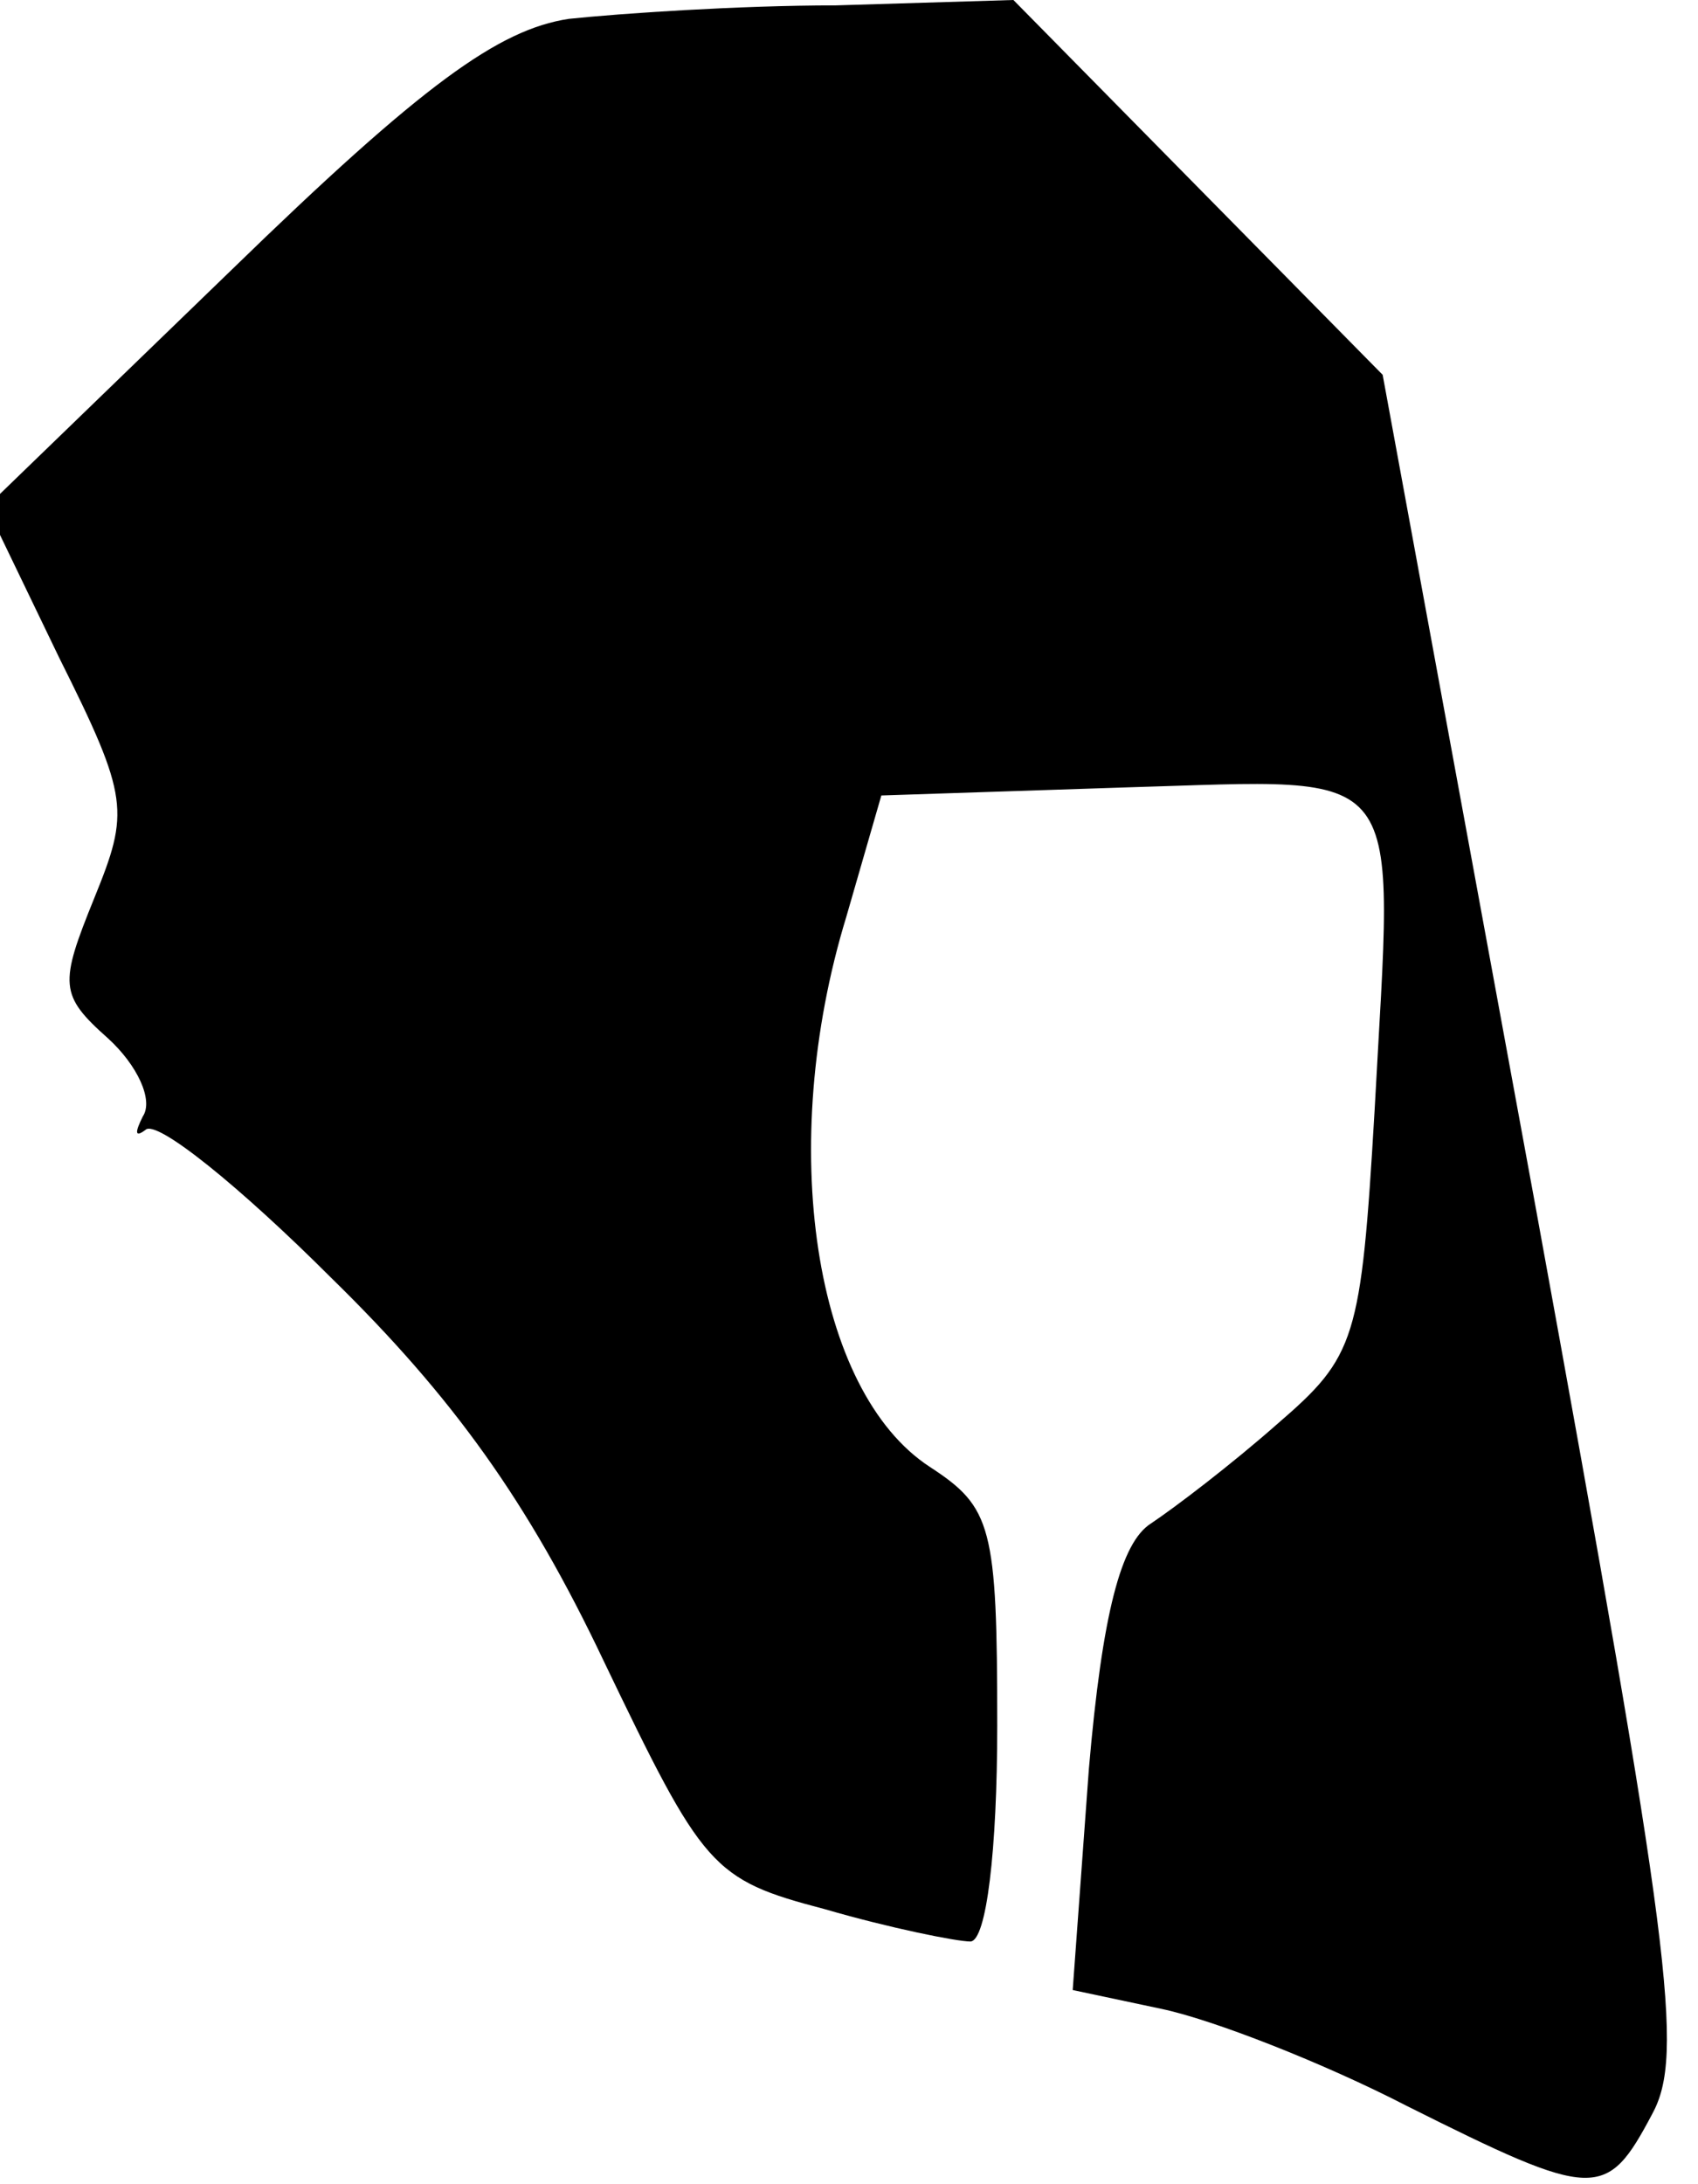 <?xml version="1.0" standalone="no"?>
<!DOCTYPE svg PUBLIC "-//W3C//DTD SVG 20010904//EN"
 "http://www.w3.org/TR/2001/REC-SVG-20010904/DTD/svg10.dtd">
<svg version="1.0" xmlns="http://www.w3.org/2000/svg"
 width="63pt" height="81pt" viewBox="0 0 63 81"
 preserveAspectRatio="xMidYMid meet">
<g transform="translate(0,81) scale(0.1,-0.1)"
fill="#000000" stroke="none">
<path fill="#000000" stroke="none" d="M211 803 c-26 -4 -54 -24 -125 -93
l-91 -88 27 -56 c26 -52 26 -57 13 -89 -13 -32 -13 -36 5 -52 11 -10 17 -23
13 -29 -3 -6 -3 -8 1 -5 4 4 35 -21 69 -55 45 -44 73 -83 101 -142 37 -77 40
-81 82 -92 24 -7 49 -12 54 -12 6 0 10 34 10 80 0 74 -2 81 -25 96 -43 28 -57
119 -31 204 l13 45 91 3 c106 3 99 11 92 -120 -5 -85 -7 -91 -36 -116 -17 -15
-38 -31 -47 -37 -11 -7 -18 -33 -23 -91 l-6 -82 33 -7 c19 -4 60 -20 91 -36
70 -35 74 -35 91 -3 12 22 7 61 -43 335 l-57 310 -69 70 -68 69 -66 -2 c-36 0
-80 -3 -99 -5z"/>
</g>
</svg>
